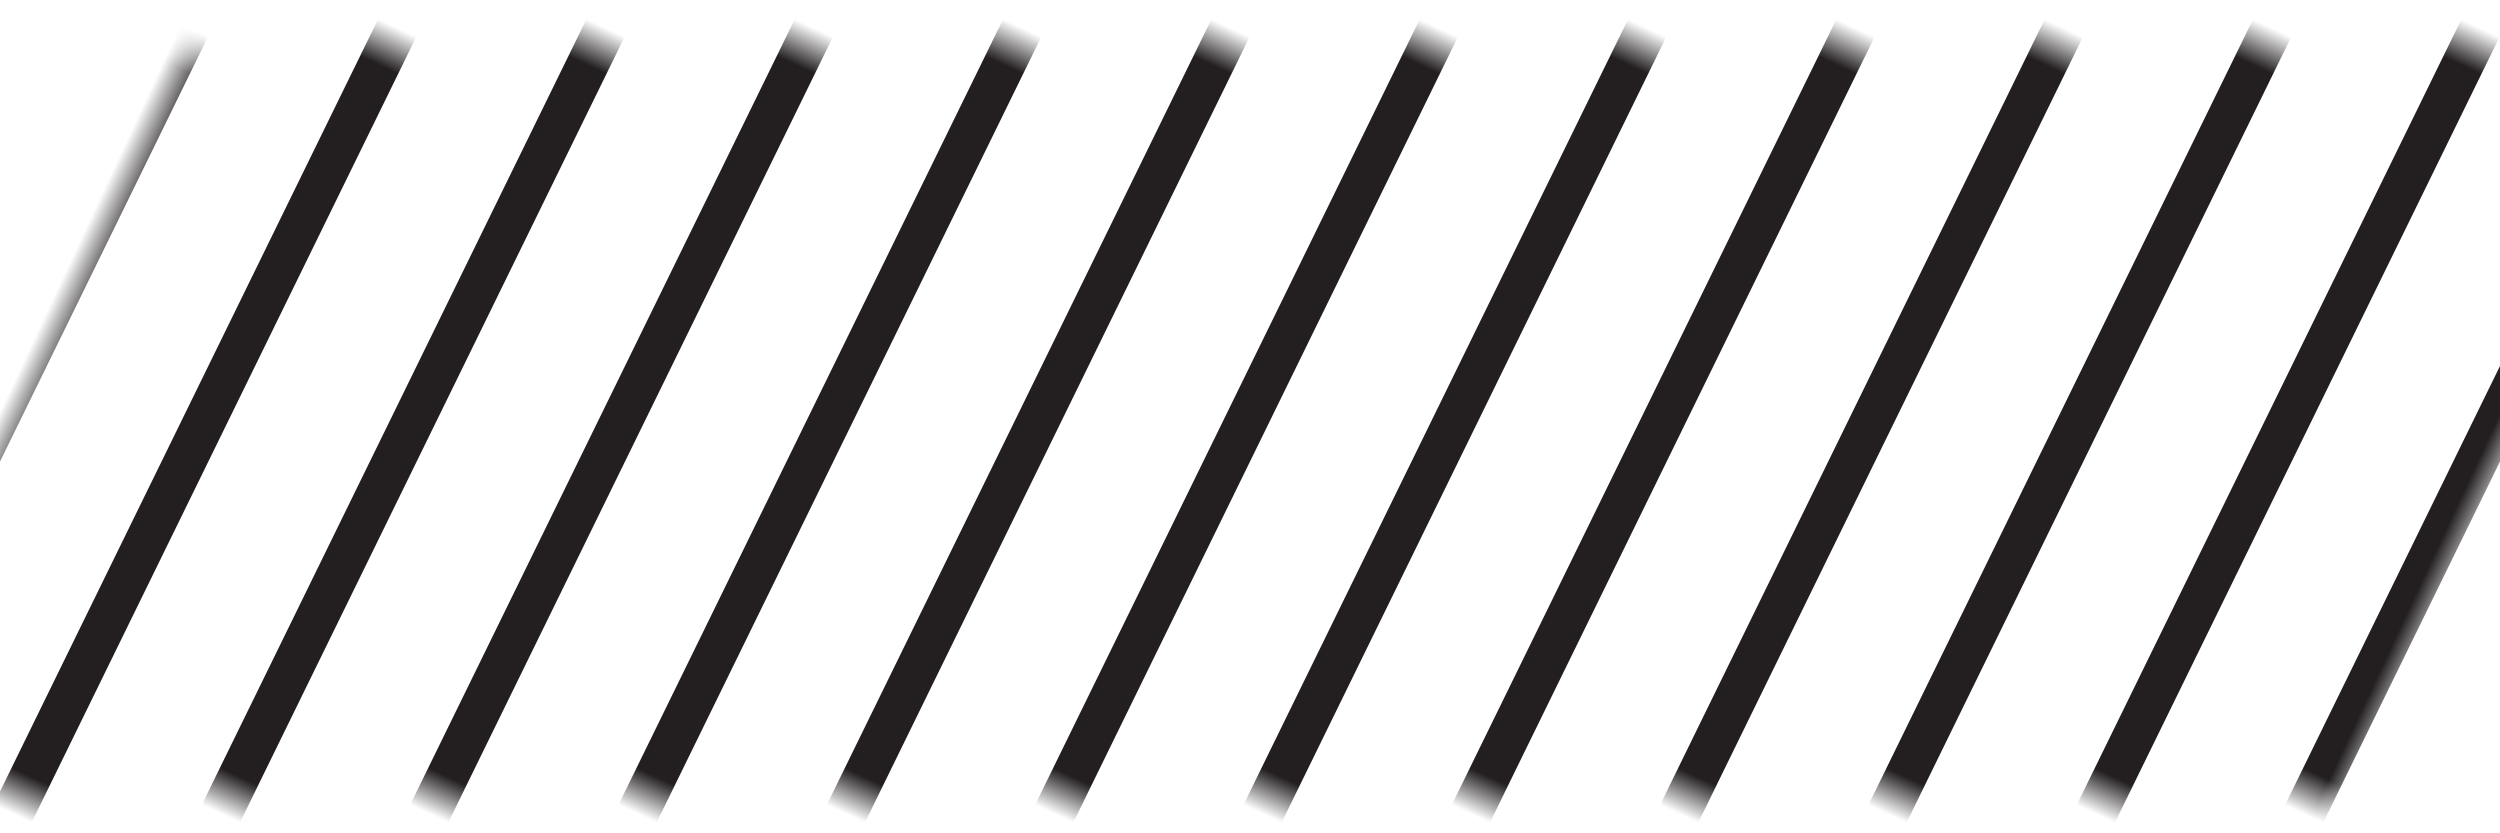 <svg xmlns="http://www.w3.org/2000/svg" xmlns:xlink="http://www.w3.org/1999/xlink" width="60" height="20" viewBox="0 0 60 20">
    <defs>
        <path id="prefix__a" d="M0 0H60V20H0z"/>
    </defs>
    <g fill="none" fill-rule="evenodd">
        <mask id="prefix__b" fill="#fff">
            <use xlink:href="#prefix__a"/>
        </mask>
        <path stroke="#231F20" d="M-.095-10.167l.51-.01-.509-.51v.047l-.482.481.472-.008-.801 42.24-.51.009.509.509v-.046l.482-.482-.472.009.801-42.24z" mask="url(#prefix__b)" transform="rotate(25 -.5 10.952)"/>
        <path stroke="#231F20" d="M9.905-10.167l.51-.01-.509-.51v.047l-.482.481.472-.008-.801 42.24-.51.009.509.509v-.046l.482-.482-.472.009.801-42.24z" mask="url(#prefix__b)" transform="rotate(25 9.5 10.952)"/>
        <path stroke="#231F20" d="M19.905-10.167l.51-.01-.509-.51v.047l-.482.481.472-.008-.801 42.24-.51.009.509.509v-.046l.482-.482-.472.009.801-42.24z" mask="url(#prefix__b)" transform="rotate(25 19.5 10.952)"/>
        <path stroke="#231F20" d="M29.905-10.167l.51-.01-.509-.51v.047l-.482.481.472-.008-.801 42.24-.51.009.509.509v-.046l.482-.482-.472.009.801-42.24z" mask="url(#prefix__b)" transform="rotate(25 29.5 10.952)"/>
        <path stroke="#231F20" d="M39.905-10.167l.51-.01-.509-.51v.047l-.482.481.472-.008-.801 42.24-.51.009.509.509v-.046l.482-.482-.472.009.801-42.24z" mask="url(#prefix__b)" transform="rotate(25 39.5 10.952)"/>
        <path stroke="#231F20" d="M4.905-10.167l.51-.01-.509-.51v.047l-.482.481.472-.008-.801 42.24-.51.009.509.509v-.046l.482-.482-.472.009.801-42.24z" mask="url(#prefix__b)" transform="rotate(25 4.5 10.952)"/>
        <path stroke="#231F20" d="M14.905-10.167l.51-.01-.509-.51v.047l-.482.481.472-.008-.801 42.24-.51.009.509.509v-.046l.482-.482-.472.009.801-42.24z" mask="url(#prefix__b)" transform="rotate(25 14.5 10.952)"/>
        <path stroke="#231F20" d="M24.905-10.167l.51-.01-.509-.51v.047l-.482.481.472-.008-.801 42.24-.51.009.509.509v-.046l.482-.482-.472.009.801-42.24z" mask="url(#prefix__b)" transform="rotate(25 24.5 10.952)"/>
        <path stroke="#231F20" d="M34.905-10.167l.51-.01-.509-.51v.047l-.482.481.472-.008-.801 42.24-.51.009.509.509v-.046l.482-.482-.472.009.801-42.24z" mask="url(#prefix__b)" transform="rotate(25 34.5 10.952)"/>
        <path stroke="#231F20" d="M44.905-10.167l.51-.01-.509-.51v.047l-.482.481.472-.008-.801 42.24-.51.009.509.509v-.046l.482-.482-.472.009.801-42.24z" mask="url(#prefix__b)" transform="rotate(25 44.5 10.952)"/>
        <path stroke="#231F20" d="M49.905-10.167l.51-.01-.509-.51v.047l-.482.481.472-.008-.801 42.24-.51.009.509.509v-.046l.482-.482-.472.009.801-42.24z" mask="url(#prefix__b)" transform="rotate(25 49.5 10.952)"/>
        <path stroke="#231F20" d="M59.905-10.167l.51-.01-.509-.51v.047l-.482.481.472-.008-.801 42.24-.51.009.509.509v-.046l.482-.482-.472.009.801-42.24z" mask="url(#prefix__b)" transform="rotate(25 59.5 10.952)"/>
        <path stroke="#231F20" d="M54.905-10.167l.51-.01-.509-.51v.047l-.482.481.472-.008-.801 42.24-.51.009.509.509v-.046l.482-.482-.472.009.801-42.24z" mask="url(#prefix__b)" transform="rotate(25 54.5 10.952)"/>
        <path stroke="#231F20" d="M69.905-10.167l.51-.01-.509-.51v.047l-.482.481.472-.008-.801 42.24-.51.009.509.509v-.046l.482-.482-.472.009.801-42.24z" mask="url(#prefix__b)" transform="rotate(25 69.5 10.952)"/>
    </g>
</svg>
